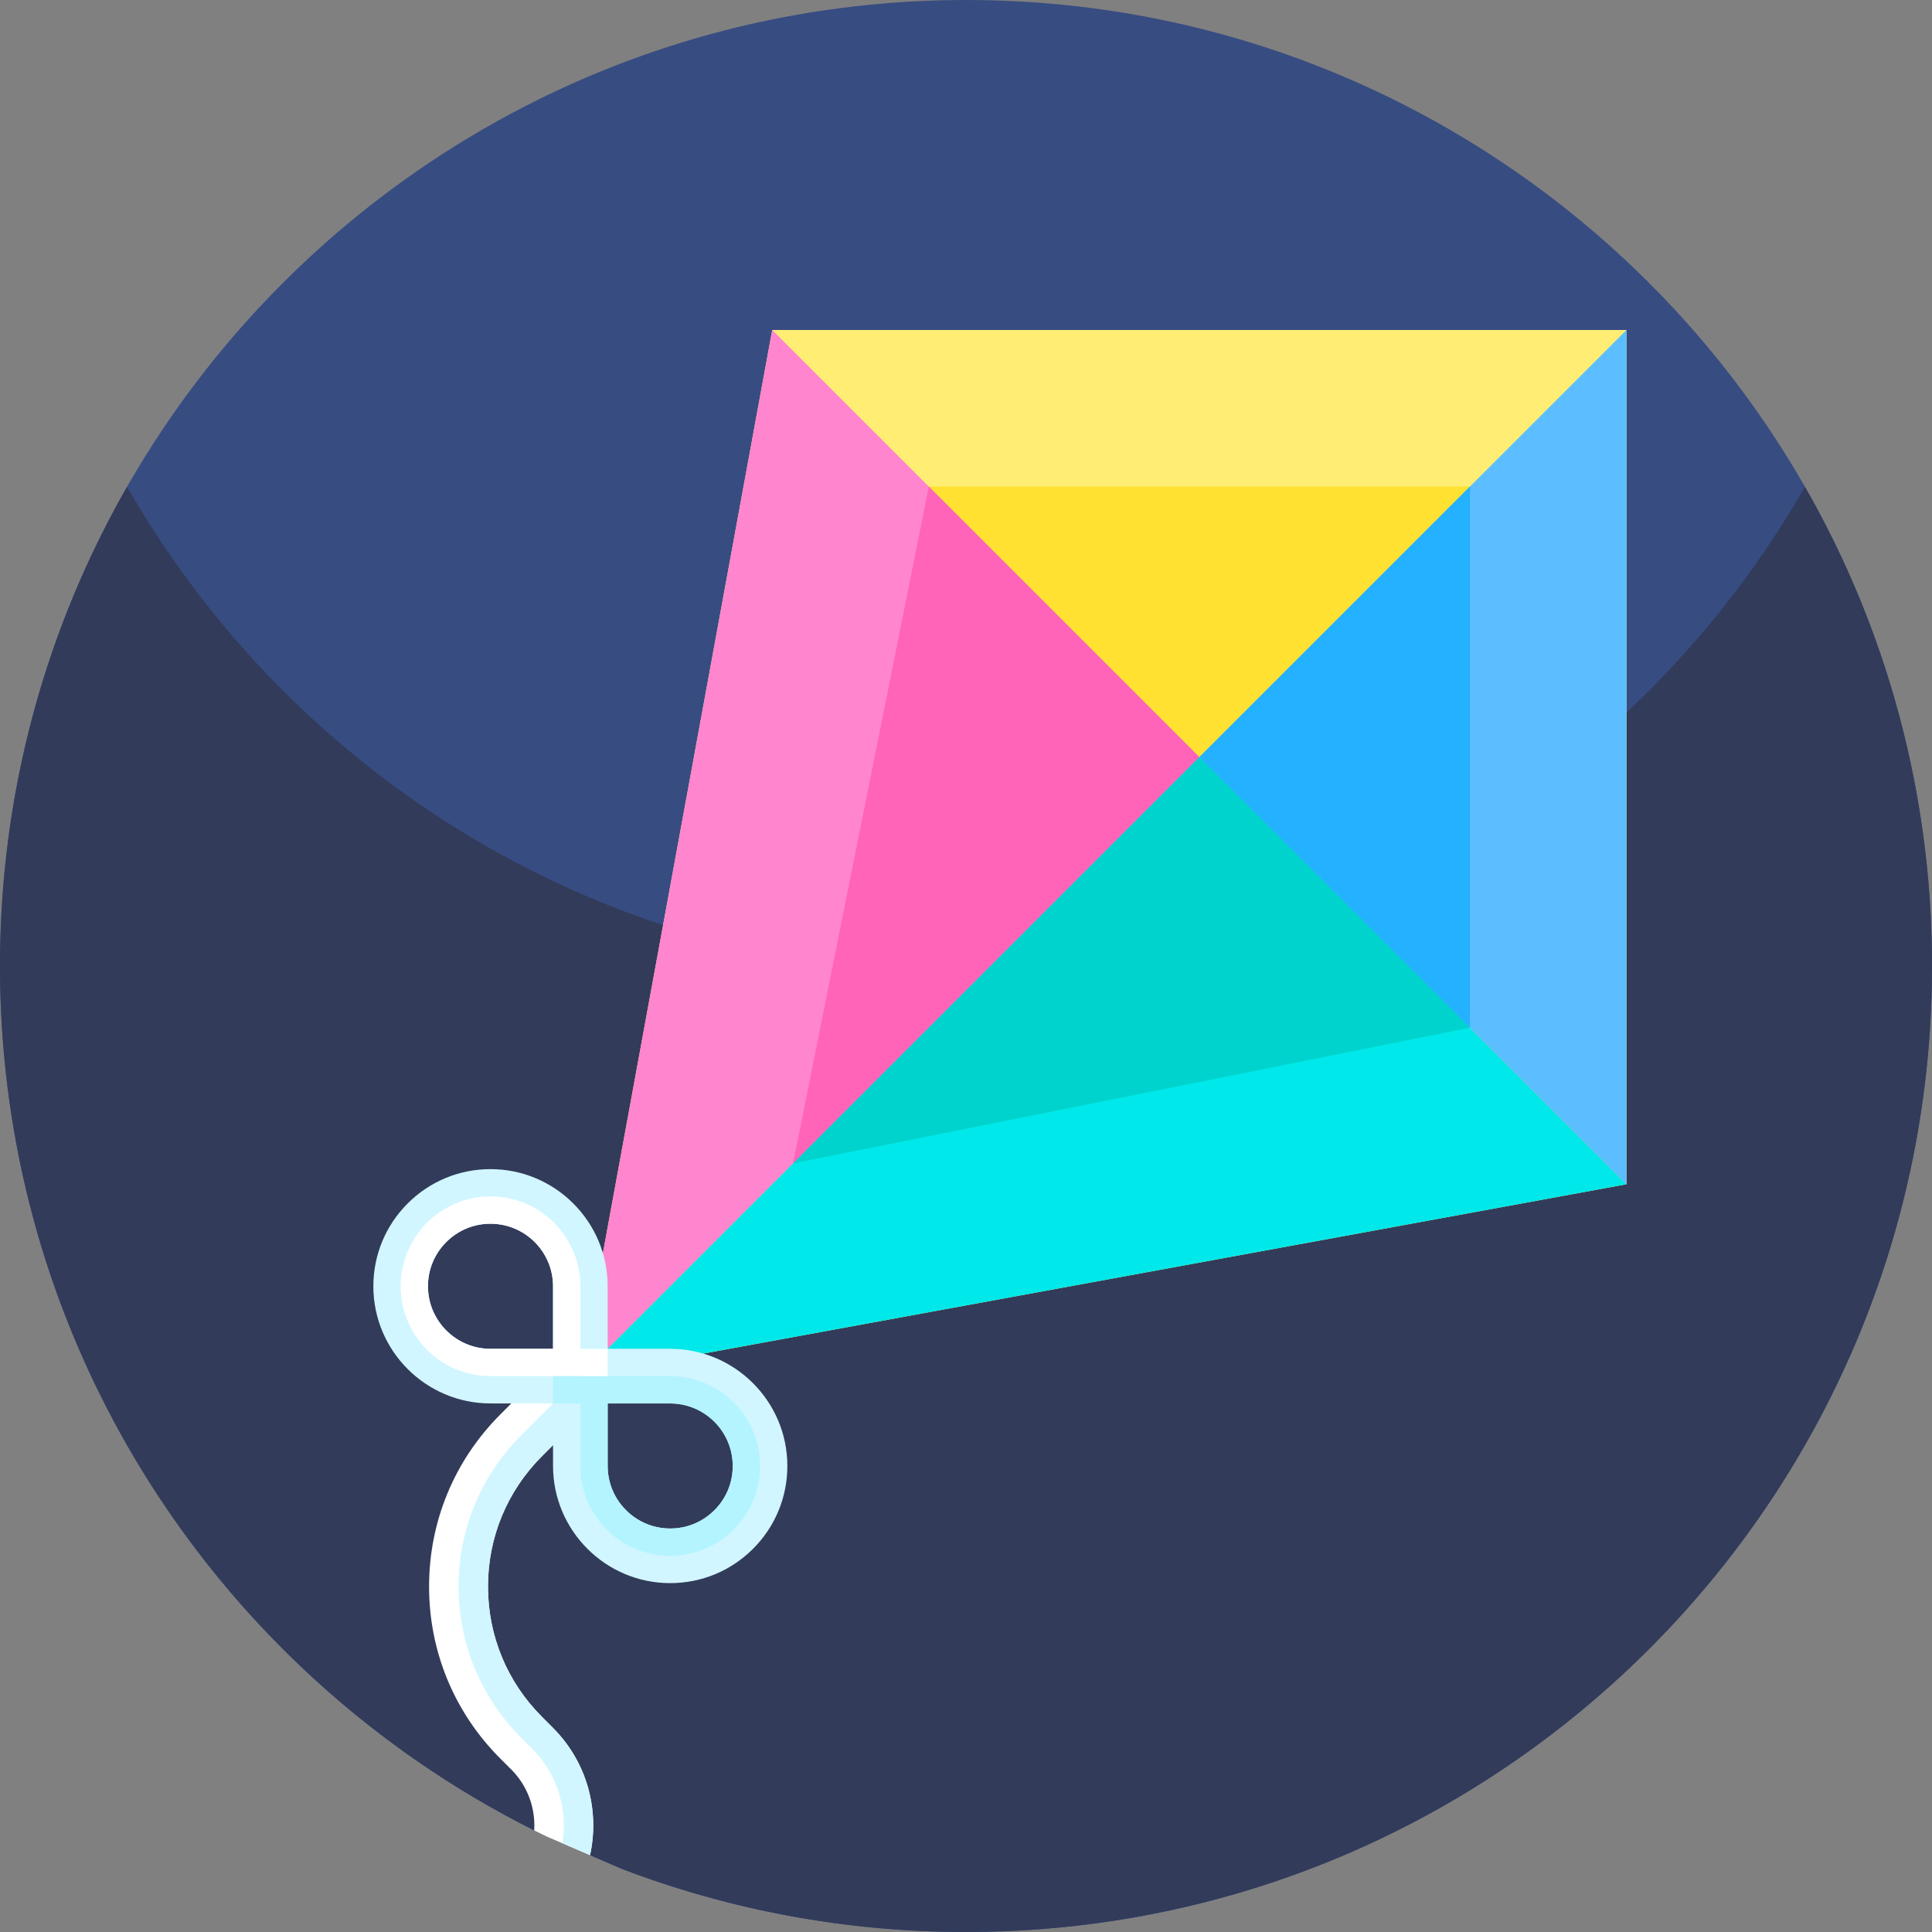 <svg id="Capa_1" enable-background="new 0 0 512 512" height="512" viewBox="0 0 512 512" width="512" xmlns="http://www.w3.org/2000/svg"><rect x="0" y="0" width="512" height="512" fill="#808080" stroke="none"/><g><g><path d="m512 256c0 141.387-114.613 256-256 256-32.085 0-62.795-5.899-91.093-16.683h-.01l-8.533-3.68-1.269-1.205c-3.659-3.445-8.491-5.365-13.515-5.365h-.011c-83.937-42.016-141.569-128.811-141.569-229.067 0-141.387 114.613-256 256-256s256 114.613 256 256z" fill="#374c81"/><g><g><path d="m512 256c0 87.115-43.52 164.075-109.995 210.315-41.418 28.8-91.733 45.685-146.005 45.685-32.085 0-62.795-5.899-91.093-16.683l-8.544-3.68-1.269-1.205c-3.659-3.445-8.501-5.365-13.525-5.365-10.997-5.504-21.547-11.776-31.573-18.752-66.476-46.24-109.996-123.2-109.996-210.315 0-46.219 12.245-89.568 33.675-126.997 44.128 77.066 127.168 129.002 222.325 129.002s178.208-51.936 222.325-129.003c21.43 37.43 33.675 80.779 33.675 126.998z" fill="#323b5a"/></g></g></g><g><g><g><path d="m146.507 457.867c9.163 9.152 12.448 21.984 9.856 33.771l-7.328-3.157-4.171-1.792c-1.099-.533-2.197-1.077-3.296-1.621.363-5.803-1.675-11.733-6.101-16.16l-2.88-2.869c-12.181-12.181-18.88-28.373-18.88-45.589 0-17.227 6.699-33.419 18.88-45.6l22.933-22.923 5.525 5.515 5.515 5.525-22.923 22.933c-9.237 9.227-14.315 21.493-14.315 34.549 0 13.045 5.077 25.323 14.315 34.539z" fill="#fff"/><path d="m146.507 457.867c9.163 9.152 12.448 21.984 9.856 33.771l-7.328-3.157c1.472-8.853-1.216-18.261-8.043-25.088l-2.88-2.88c-22.123-22.123-22.123-58.005 0-80.139l22.933-22.933 5.515 5.525-22.923 22.933c-9.237 9.227-14.315 21.493-14.315 34.549 0 13.045 5.077 25.323 14.315 34.539z" fill="#d1f6ff"/></g><g><g><path d="m431.038 313.839-277.237 50.849 50.848-277.238h226.389z" fill="#ffee73"/><path d="m389.54 128.948-.005 143.388-179.363 35.98 35.98-179.363z" fill="#ffe131"/><path d="m317.844 200.645-164.043 164.043 50.848-277.238z" fill="#ff85ce"/><path d="m431.038 313.839-277.237 50.849 164.043-164.043z" fill="#00e8e9"/><path d="m431.038 313.839-113.194-113.194 113.194-113.195z" fill="#5cbdff"/><path d="m389.54 128.948-71.697 71.697 71.697 71.696z" fill="#24b1ff"/><path d="m246.147 128.948-35.971 179.364 107.667-107.667z" fill="#ff64b9"/><path d="m317.844 200.645-107.668 107.667 179.364-35.971z" fill="#00d3cd"/></g><path d="m208.658 388.498c0-17.118-13.93-31.048-31.048-31.048h-16.572v-16.572c0-17.118-13.93-31.048-31.048-31.048-8.295.008-16.086 3.231-21.951 9.096s-9.088 13.657-9.096 21.951c0 8.559 3.487 16.325 9.105 21.943s13.384 9.105 21.943 9.105h16.572v16.572c0 8.559 3.487 16.325 9.105 21.943s13.384 9.105 21.943 9.105c8.295-.009 16.086-3.231 21.952-9.096 5.864-5.865 9.087-13.657 9.095-21.951zm-78.668-31.048c-9.139 0-16.572-7.434-16.572-16.572-.009-4.424 1.722-8.593 4.851-11.722s7.297-4.859 11.722-4.851c4.569 0 8.712 1.858 11.713 4.859s4.859 7.144 4.859 11.713v16.572h-16.573zm47.621 47.62c-9.139 0-16.572-7.434-16.572-16.572v-16.572h16.572c9.139 0 16.572 7.434 16.572 16.572.008 4.424-1.722 8.593-4.851 11.722-3.128 3.128-7.297 4.859-11.721 4.85z" fill="#d1f6ff"/><path d="m161.038 371.925-7.237-7.237v-7.229l7.237-.009z" fill="#fff"/><g><path d="m153.801 340.869c0-13.145-10.656-23.801-23.81-23.81-13.154.009-23.81 10.664-23.818 23.818.009 13.154 10.665 23.81 23.81 23.81h23.819v-23.818zm-23.811 16.581c-9.139 0-16.572-7.434-16.572-16.572-.009-4.424 1.722-8.593 4.851-11.722s7.297-4.859 11.722-4.851c4.569 0 8.712 1.858 11.713 4.859s4.859 7.144 4.859 11.713v16.572h-16.573z" fill="#fff"/><path d="m201.429 388.498c-.008-13.154-10.665-23.81-23.81-23.81h-23.819-7.229l-.008 7.238h7.238v16.581c0 13.145 10.656 23.801 23.81 23.81 13.153-.009 23.81-10.665 23.818-23.819zm-23.818 16.572c-9.139 0-16.572-7.434-16.572-16.572v-16.572h16.572c9.139 0 16.572 7.434 16.572 16.572.008 4.424-1.722 8.593-4.851 11.722-3.128 3.128-7.297 4.859-11.721 4.85z" fill="#b3f4ff"/></g></g></g></g></g></svg>